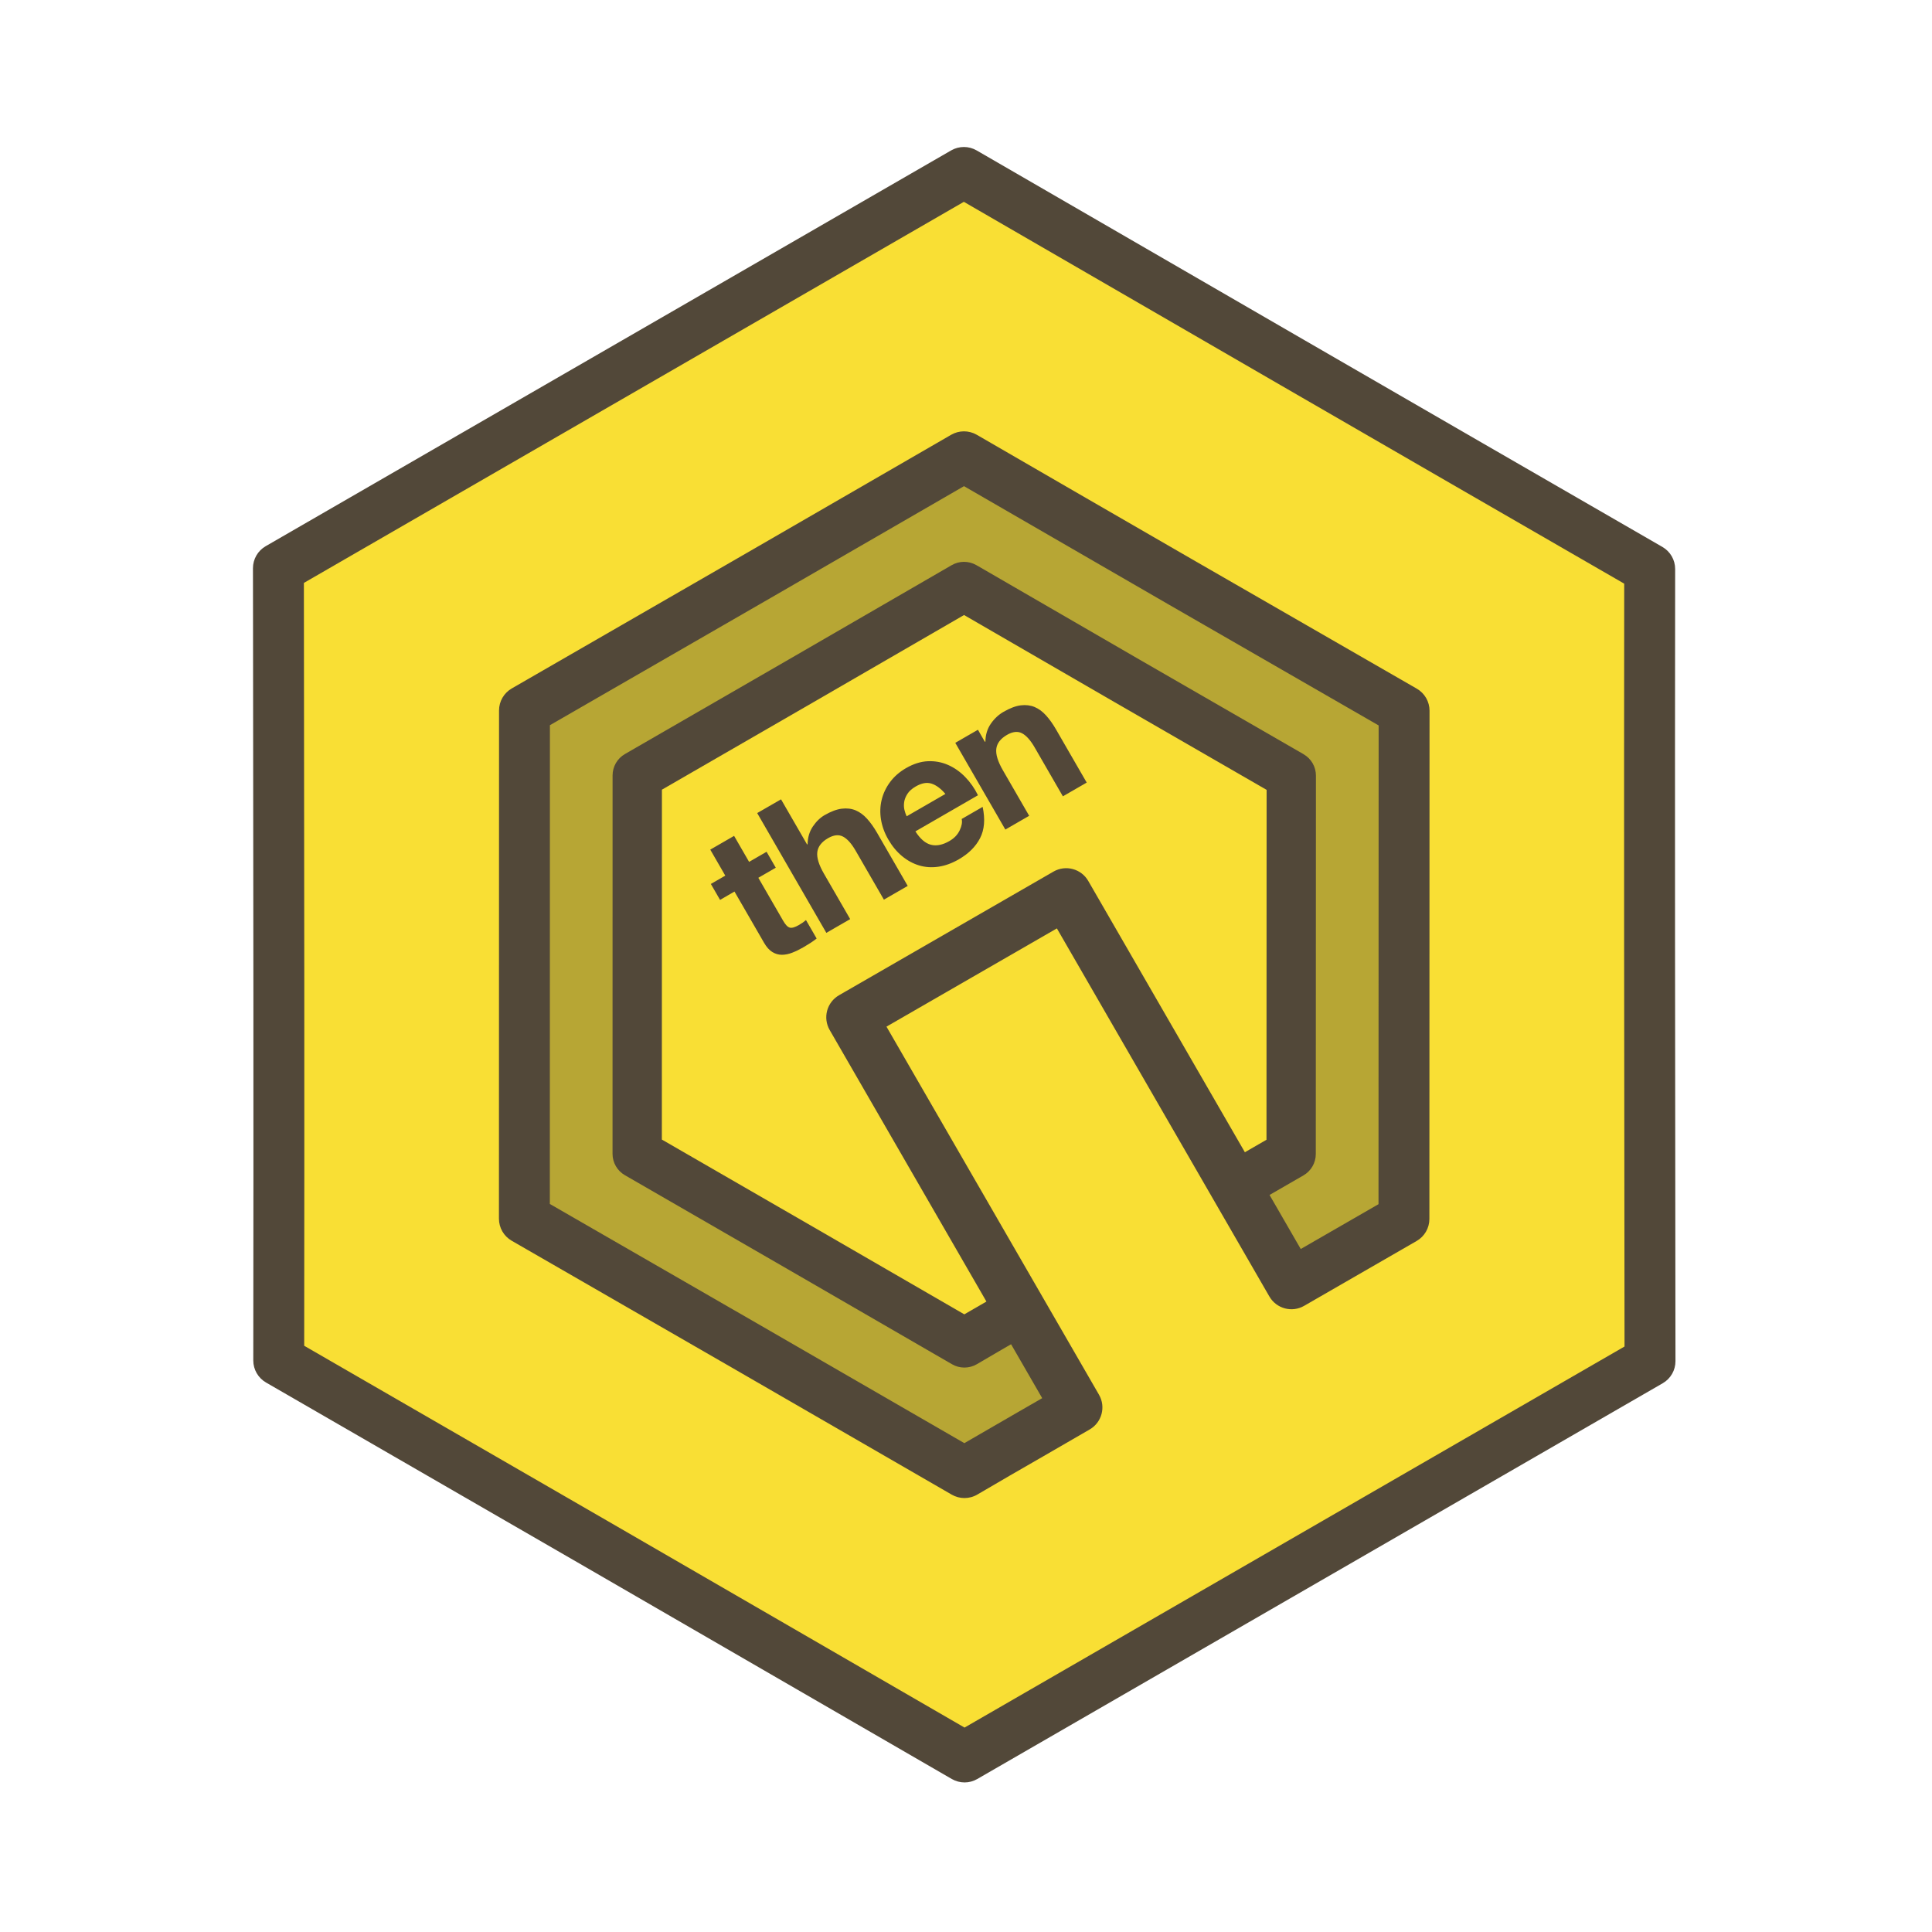 <svg viewBox="0 0 200 200" xmlns="http://www.w3.org/2000/svg">
  <g fill="none" fill-rule="evenodd">
    <path d="M54.276 73.5c.02 17.56.046 35.122.022 52.682 15.19 8.774 30.365 17.567 45.538 26.37l45.517-26.32c-.02-17.56-.046-35.122-.022-52.683-15.188-8.773-30.364-17.568-45.537-26.37L54.276 73.5" fill="#B7A634"/>
    <path d="M100 60.517l-.026-.014-.177-.1C88.424 66.99 77.04 73.556 65.65 80.113l-.007 39.486c11.403 6.565 22.804 13.138 34.192 19.73 2.9-1.71 31.23-18.036 34.147-19.712.004-13.16.01-26.324.012-39.485-11.342-6.518-22.676-13.058-33.993-19.616" fill="#F9DF34"/>
    <path d="M79.355 88.175l.953 1.65-1.806 1.043 2.567 4.445c.24.418.47.655.688.714.22.06.538-.033.954-.274.14-.08.268-.162.39-.247.12-.085.23-.173.334-.262l1.103 1.91c-.19.154-.408.31-.656.47-.248.158-.494.308-.737.448-.38.22-.758.403-1.13.548-.372.146-.73.218-1.078.218-.35 0-.678-.096-.988-.287-.312-.19-.598-.51-.858-.962l-3.058-5.297-1.493.864-.953-1.65 1.494-.862-1.554-2.692 2.466-1.424 1.554 2.692 1.805-1.043M80.854 82.75l2.696 4.67.052-.03c.012-.7.193-1.31.542-1.828.35-.52.755-.912 1.218-1.18.66-.38 1.252-.602 1.78-.667.525-.064 1.002-.007 1.43.17.426.18.82.467 1.183.868.362.4.703.88 1.024 1.434l3.187 5.522-2.465 1.423-2.927-5.07c-.428-.74-.863-1.227-1.306-1.458-.443-.232-.958-.177-1.55.164-.67.387-1.04.867-1.112 1.44-.07.574.16 1.317.687 2.232l2.717 4.707-2.467 1.422-7.158-12.4 2.467-1.422M96.37 87.45c.578.146 1.215.018 1.91-.384.497-.286.854-.658 1.068-1.115.216-.455.284-.845.205-1.17l2.17-1.253c.274 1.277.187 2.355-.264 3.232-.45.877-1.186 1.61-2.205 2.198-.706.407-1.408.662-2.105.764-.698.1-1.364.058-1.998-.132-.634-.19-1.225-.512-1.774-.967-.548-.455-1.023-1.03-1.424-1.725-.388-.67-.638-1.36-.753-2.065-.113-.706-.09-1.387.072-2.044.16-.657.452-1.27.874-1.837.42-.566.972-1.048 1.655-1.442.765-.44 1.516-.677 2.254-.71.738-.03 1.433.096 2.084.384.653.286 1.244.702 1.773 1.245.53.542.973 1.175 1.328 1.895l-6.477 3.74c.497.78 1.033 1.24 1.61 1.386zm.06-6.33c-.48-.155-1.023-.058-1.625.29-.394.226-.683.482-.866.765-.184.284-.298.57-.34.856-.043.288-.033.56.03.817.064.256.14.475.228.655l4.01-2.315c-.475-.56-.955-.915-1.437-1.068zM101.235 75.543l.72 1.25.054-.03c.01-.7.197-1.314.558-1.84.36-.523.8-.936 1.322-1.237.66-.38 1.254-.604 1.78-.67.525-.063 1.002-.006 1.43.172.426.178.82.467 1.183.868.362.4.704.878 1.025 1.434l3.188 5.522-2.466 1.423-2.927-5.07c-.428-.74-.863-1.227-1.305-1.458-.442-.23-.958-.176-1.55.165-.67.388-1.04.868-1.11 1.44-.072.574.157 1.32.685 2.233l2.717 4.706-2.466 1.425-5.183-8.978 2.345-1.354" fill="#524739"/>
    <path d="M134.948 78.076C123.58 71.534 112.253 64.99 101.28 58.62l-.06-.033-.176-.1c-.788-.44-1.75-.434-2.53.02-11.264 6.533-22.54 13.047-33.82 19.55-.792.456-1.28 1.3-1.28 2.213l-.005 39.172c0 .913.487 1.757 1.276 2.212 11.295 6.514 22.587 13.034 33.867 19.572.396.23.838.345 1.28.345.45 0 .9-.117 1.3-.354 1.68-.992 3.37-1.968 5.06-2.943 1.197-.69 2.393-1.38 3.586-2.075 1.214-.71 15.916-9.186 16.5-9.527 2.883-1.666 5.766-3.333 8.653-4.994.792-.456 1.28-1.3 1.28-2.213l.014-39.173c0-.915-.488-1.76-1.28-2.214zm-3.84 39.91c-1.725.992-30.013 17.333-31.283 18.074-10.43-6.043-20.867-12.07-31.31-18.093l.007-36.22c10.432-6.017 20.86-12.04 31.276-18.08 10.228 5.932 20.753 12.013 31.322 18.1l-.013 36.218z" fill="#524839"/>
    <path d="M28.82 58.822c.034 27.337.073 54.674.035 82.012 23.678 13.658 47.34 27.347 70.994 41.047l70.96-40.97c-.035-27.338-.074-54.674-.036-82.012-23.68-13.656-47.34-27.348-70.994-41.047C76.127 31.51 52.475 45.166 28.82 58.823zm71.24-11.382c15.08 8.737 30.18 17.45 45.293 26.135l-.017 52.608c-3.886 2.23-7.766 4.473-11.645 6.714-7.78-13.457-15.548-26.922-23.316-40.386l-22.205 12.8c7.767 13.465 15.537 26.93 23.315 40.388-3.876 2.258-7.78 4.47-11.645 6.747-15.173-8.783-30.36-17.54-45.555-26.288l.01-52.608c15.174-8.738 30.342-17.487 45.494-26.263l.236.133.035.02z" fill="#F9DF34"/>
    <path d="M99.85 184.516c-.458 0-.914-.12-1.322-.355-28.645-16.59-50.538-29.25-70.99-41.044-.816-.472-1.32-1.343-1.318-2.287.035-25.348.004-51.123-.026-76.05l-.008-5.955c0-.942.5-1.813 1.318-2.284l70.96-40.972c.816-.47 1.82-.47 2.637.002 21.093 12.216 46.02 26.645 70.99 41.047.818.47 1.32 1.342 1.32 2.285-.036 25.208-.005 50.84.025 75.626l.008 6.38c0 .942-.502 1.813-1.318 2.284l-70.96 40.97c-.407.236-.86.354-1.316.354zm-68.36-45.203c19.764 11.4 40.968 23.66 68.36 39.525l68.32-39.447-.004-4.855c-.03-24.29-.06-49.393-.028-74.116-24.013-13.85-47.925-27.692-68.36-39.527l-68.32 39.45.005 4.432c.03 24.43.06 49.675.028 74.538zm68.35 15.766c-.455 0-.91-.12-1.32-.356-15.17-8.78-30.358-17.536-45.55-26.282-.816-.47-1.32-1.342-1.32-2.285l.01-52.61c0-.94.503-1.81 1.32-2.28 17.774-10.235 32.228-18.58 45.488-26.26.81-.467 1.802-.472 2.615-.015l.236.134c.01.004.053.03.06.035 14.7 8.518 29.937 17.31 45.286 26.13.817.47 1.32 1.342 1.32 2.286l-.015 52.608c0 .943-.505 1.814-1.322 2.283-3.884 2.23-7.762 4.47-11.64 6.71-1.26.73-2.87.298-3.6-.96-7.338-12.7-14.67-25.403-22-38.11l-17.64 10.17c7.33 12.703 14.66 25.405 21.998 38.102.727 1.255.3 2.862-.954 3.593-1.61.938-3.225 1.87-4.84 2.8-2.27 1.305-4.54 2.612-6.794 3.94-.412.244-.875.366-1.338.366zm-42.92-30.445c14.312 8.24 28.617 16.488 42.91 24.76 1.833-1.07 3.673-2.13 5.512-3.19.85-.488 1.697-.977 2.546-1.467-7.34-12.7-14.67-25.405-22-38.11-.35-.606-.444-1.325-.263-2 .18-.675.623-1.25 1.23-1.6l22.203-12.8c1.26-.726 2.87-.293 3.597.966 7.33 12.704 14.66 25.406 21.998 38.104 2.682-1.55 5.364-3.097 8.05-4.64l.014-49.56c-14.54-8.36-28.968-16.684-42.924-24.77-12.574 7.283-26.27 15.188-42.865 24.744l-.008 49.563z" fill="#524839"/>
  </g>
</svg>
